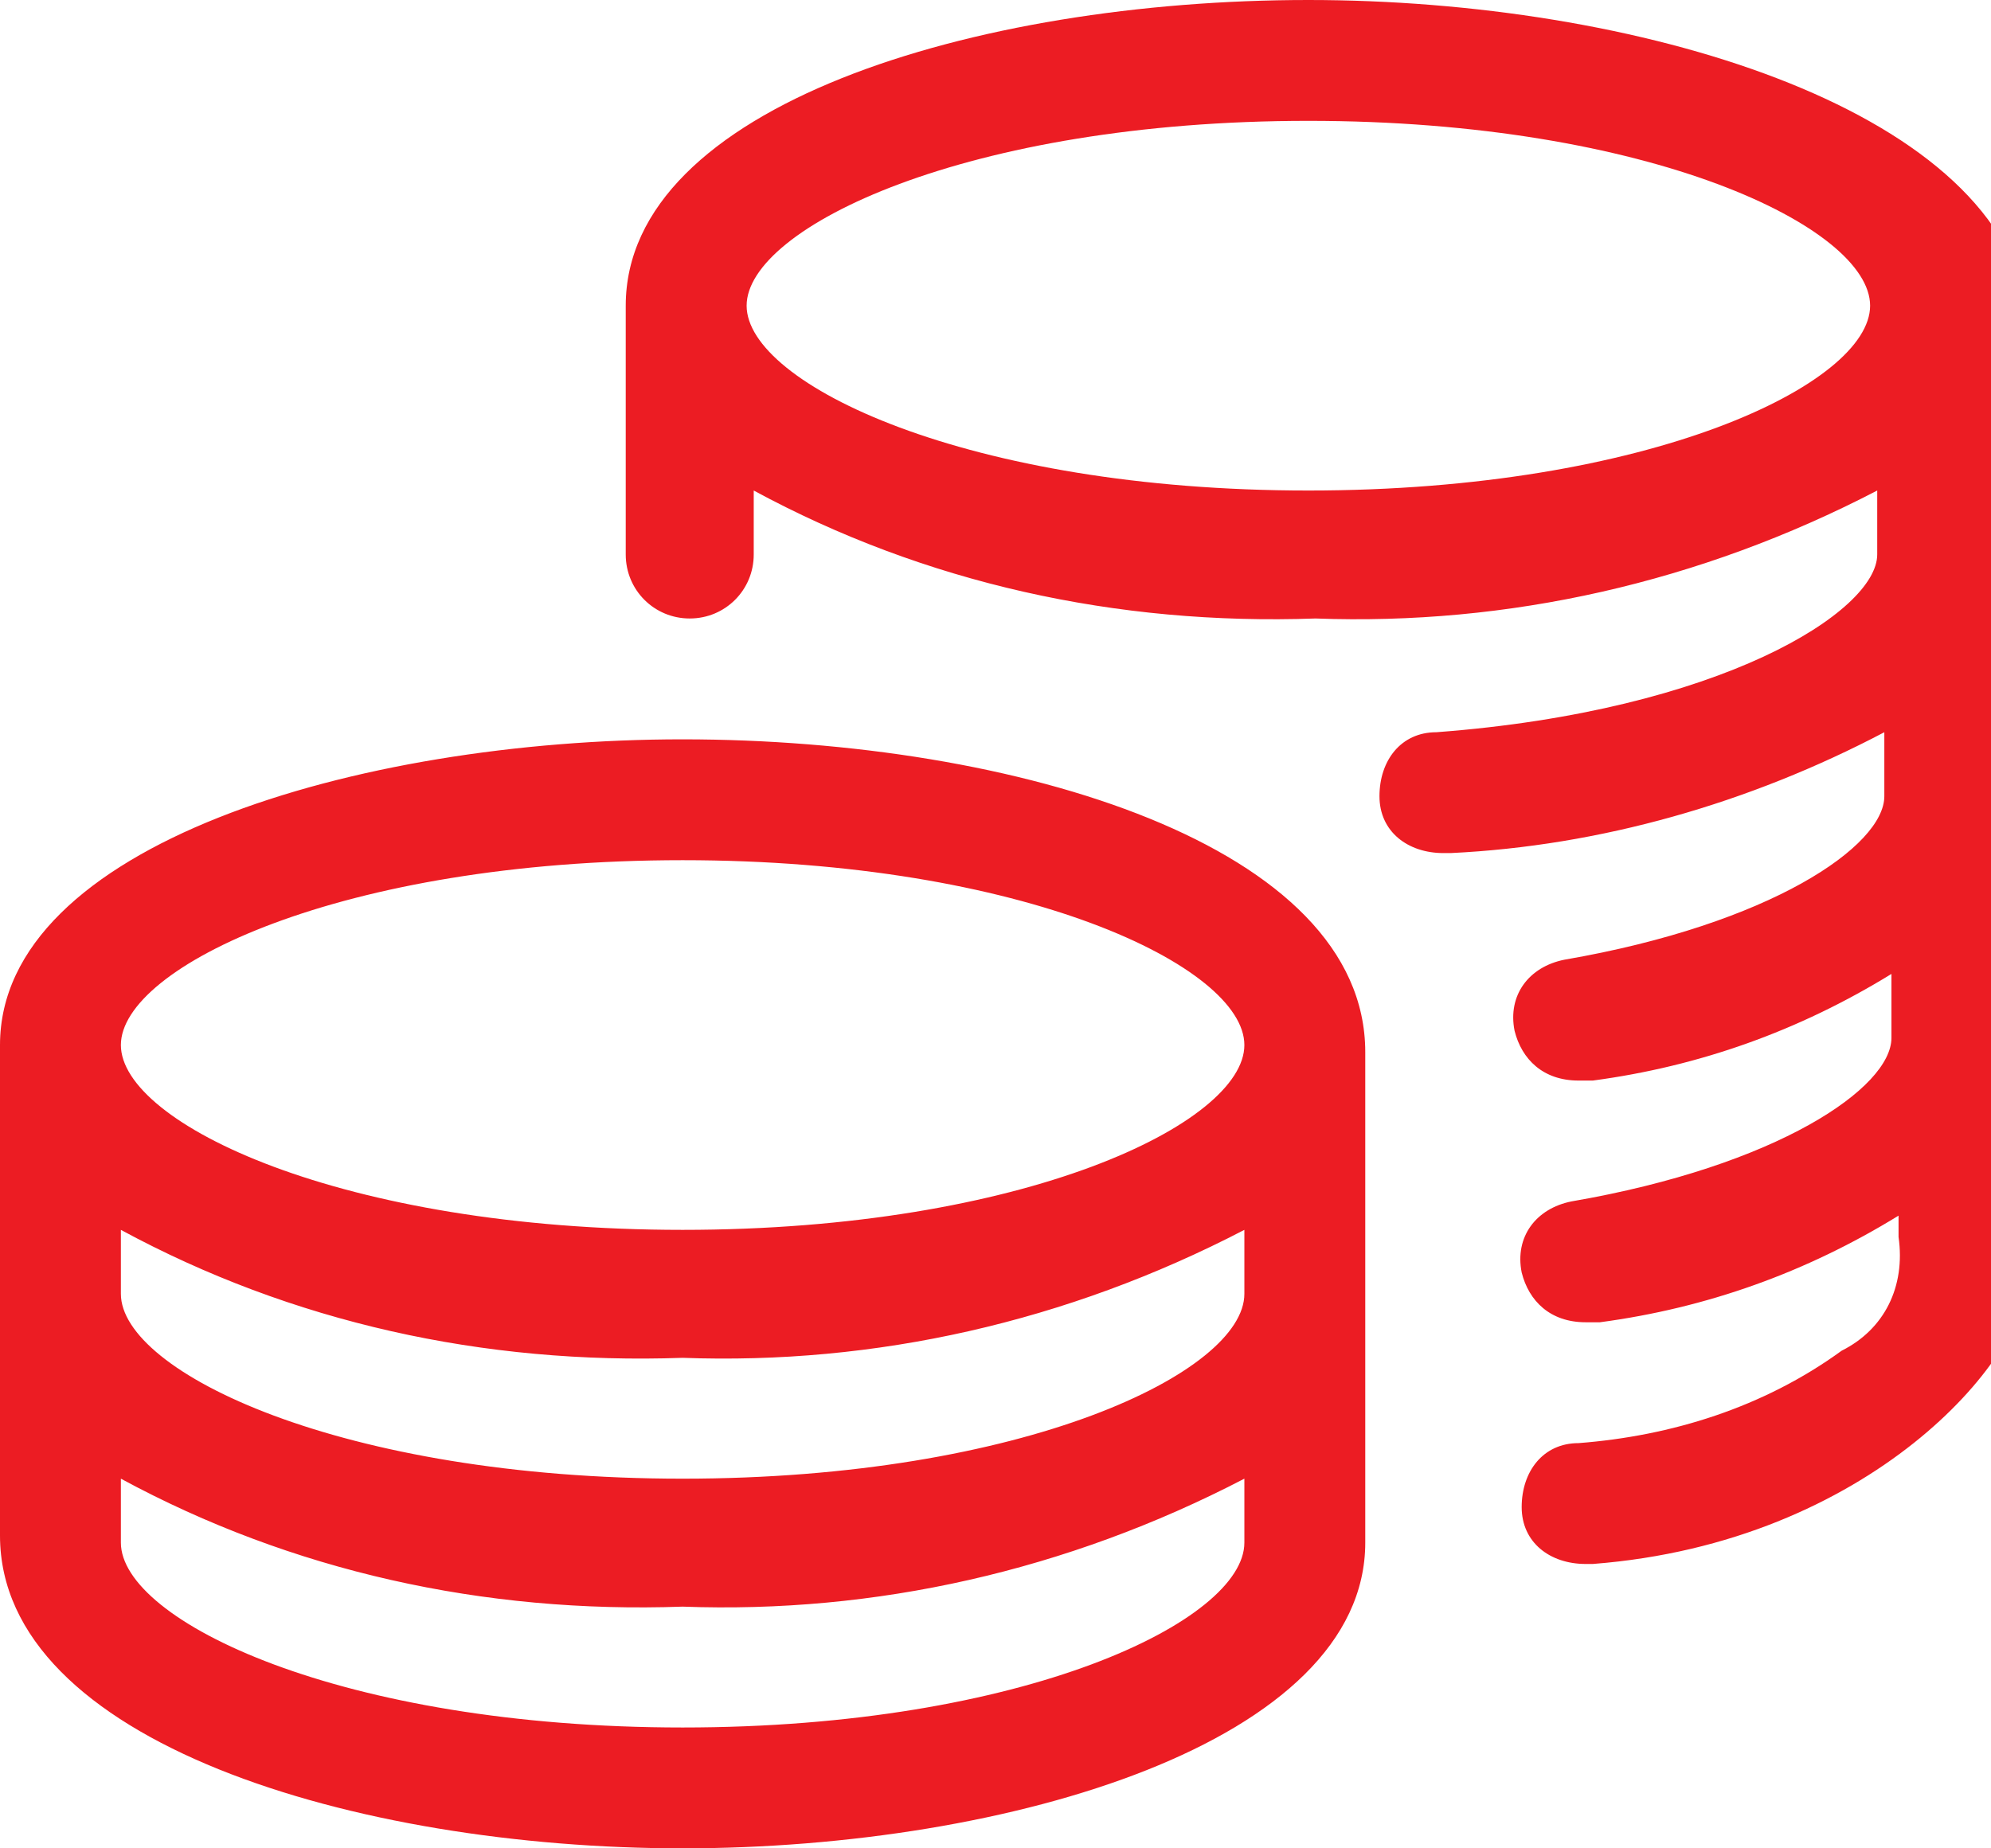 <svg id="Layer_1" xmlns="http://www.w3.org/2000/svg" viewBox="0 0 28 26"><style>.st0{fill:#ec1c23}</style><path class="st0" d="M18.4 0c-4.7 0-9.6 1.5-9.6 4.3v3.5c0 .5.4.9.9.9s.9-.4.9-.9v-.9c2.4 1.3 5.1 1.9 7.9 1.8 2.7.1 5.4-.5 7.9-1.8v.9c0 .8-2.2 2.2-6.2 2.5-.5 0-.8.4-.8.9s.4.8.9.8h.1c2.1-.1 4.2-.7 6.1-1.7v.9c0 .7-1.6 1.8-4.5 2.3-.5.1-.8.5-.7 1 .1.4.4.7.9.7h.2c1.5-.2 2.9-.7 4.2-1.5v.9c0 .7-1.6 1.8-4.5 2.3-.5.1-.8.5-.7 1 .1.4.4.7.9.7h.2c1.5-.2 2.9-.7 4.2-1.5v.3c.1.7-.2 1.3-.8 1.6-1.1.8-2.4 1.2-3.7 1.3-.5 0-.8.4-.8.9s.4.8.9.8h.1c3.9-.3 6.1-2.9 6.1-4V4.3C28 1.5 23 0 18.4 0zm0 6.9c-4.8 0-7.9-1.5-7.9-2.6s3.1-2.6 7.9-2.6 7.9 1.5 7.9 2.6-3.1 2.6-7.9 2.6zm-8.8 3.5C5 10.4 0 11.9 0 14.7v6.9C0 24.5 5 26 9.6 26s9.6-1.5 9.6-4.3v-6.9c0-2.9-4.9-4.4-9.6-4.4zm7.9 11.3c0 1.1-3.1 2.6-7.9 2.6s-7.9-1.5-7.9-2.6v-.9c2.4 1.3 5.1 1.9 7.9 1.8 2.7.1 5.4-.5 7.9-1.8v.9zm0-3.5c0 1.1-3.1 2.6-7.9 2.6s-7.9-1.5-7.9-2.6v-.9c2.4 1.3 5.1 1.9 7.9 1.8 2.7.1 5.4-.5 7.9-1.8v.9zm-7.9-.9c-4.8 0-7.9-1.5-7.9-2.6s3.1-2.6 7.9-2.6 7.9 1.5 7.9 2.6-3.1 2.6-7.9 2.6z"/></svg>